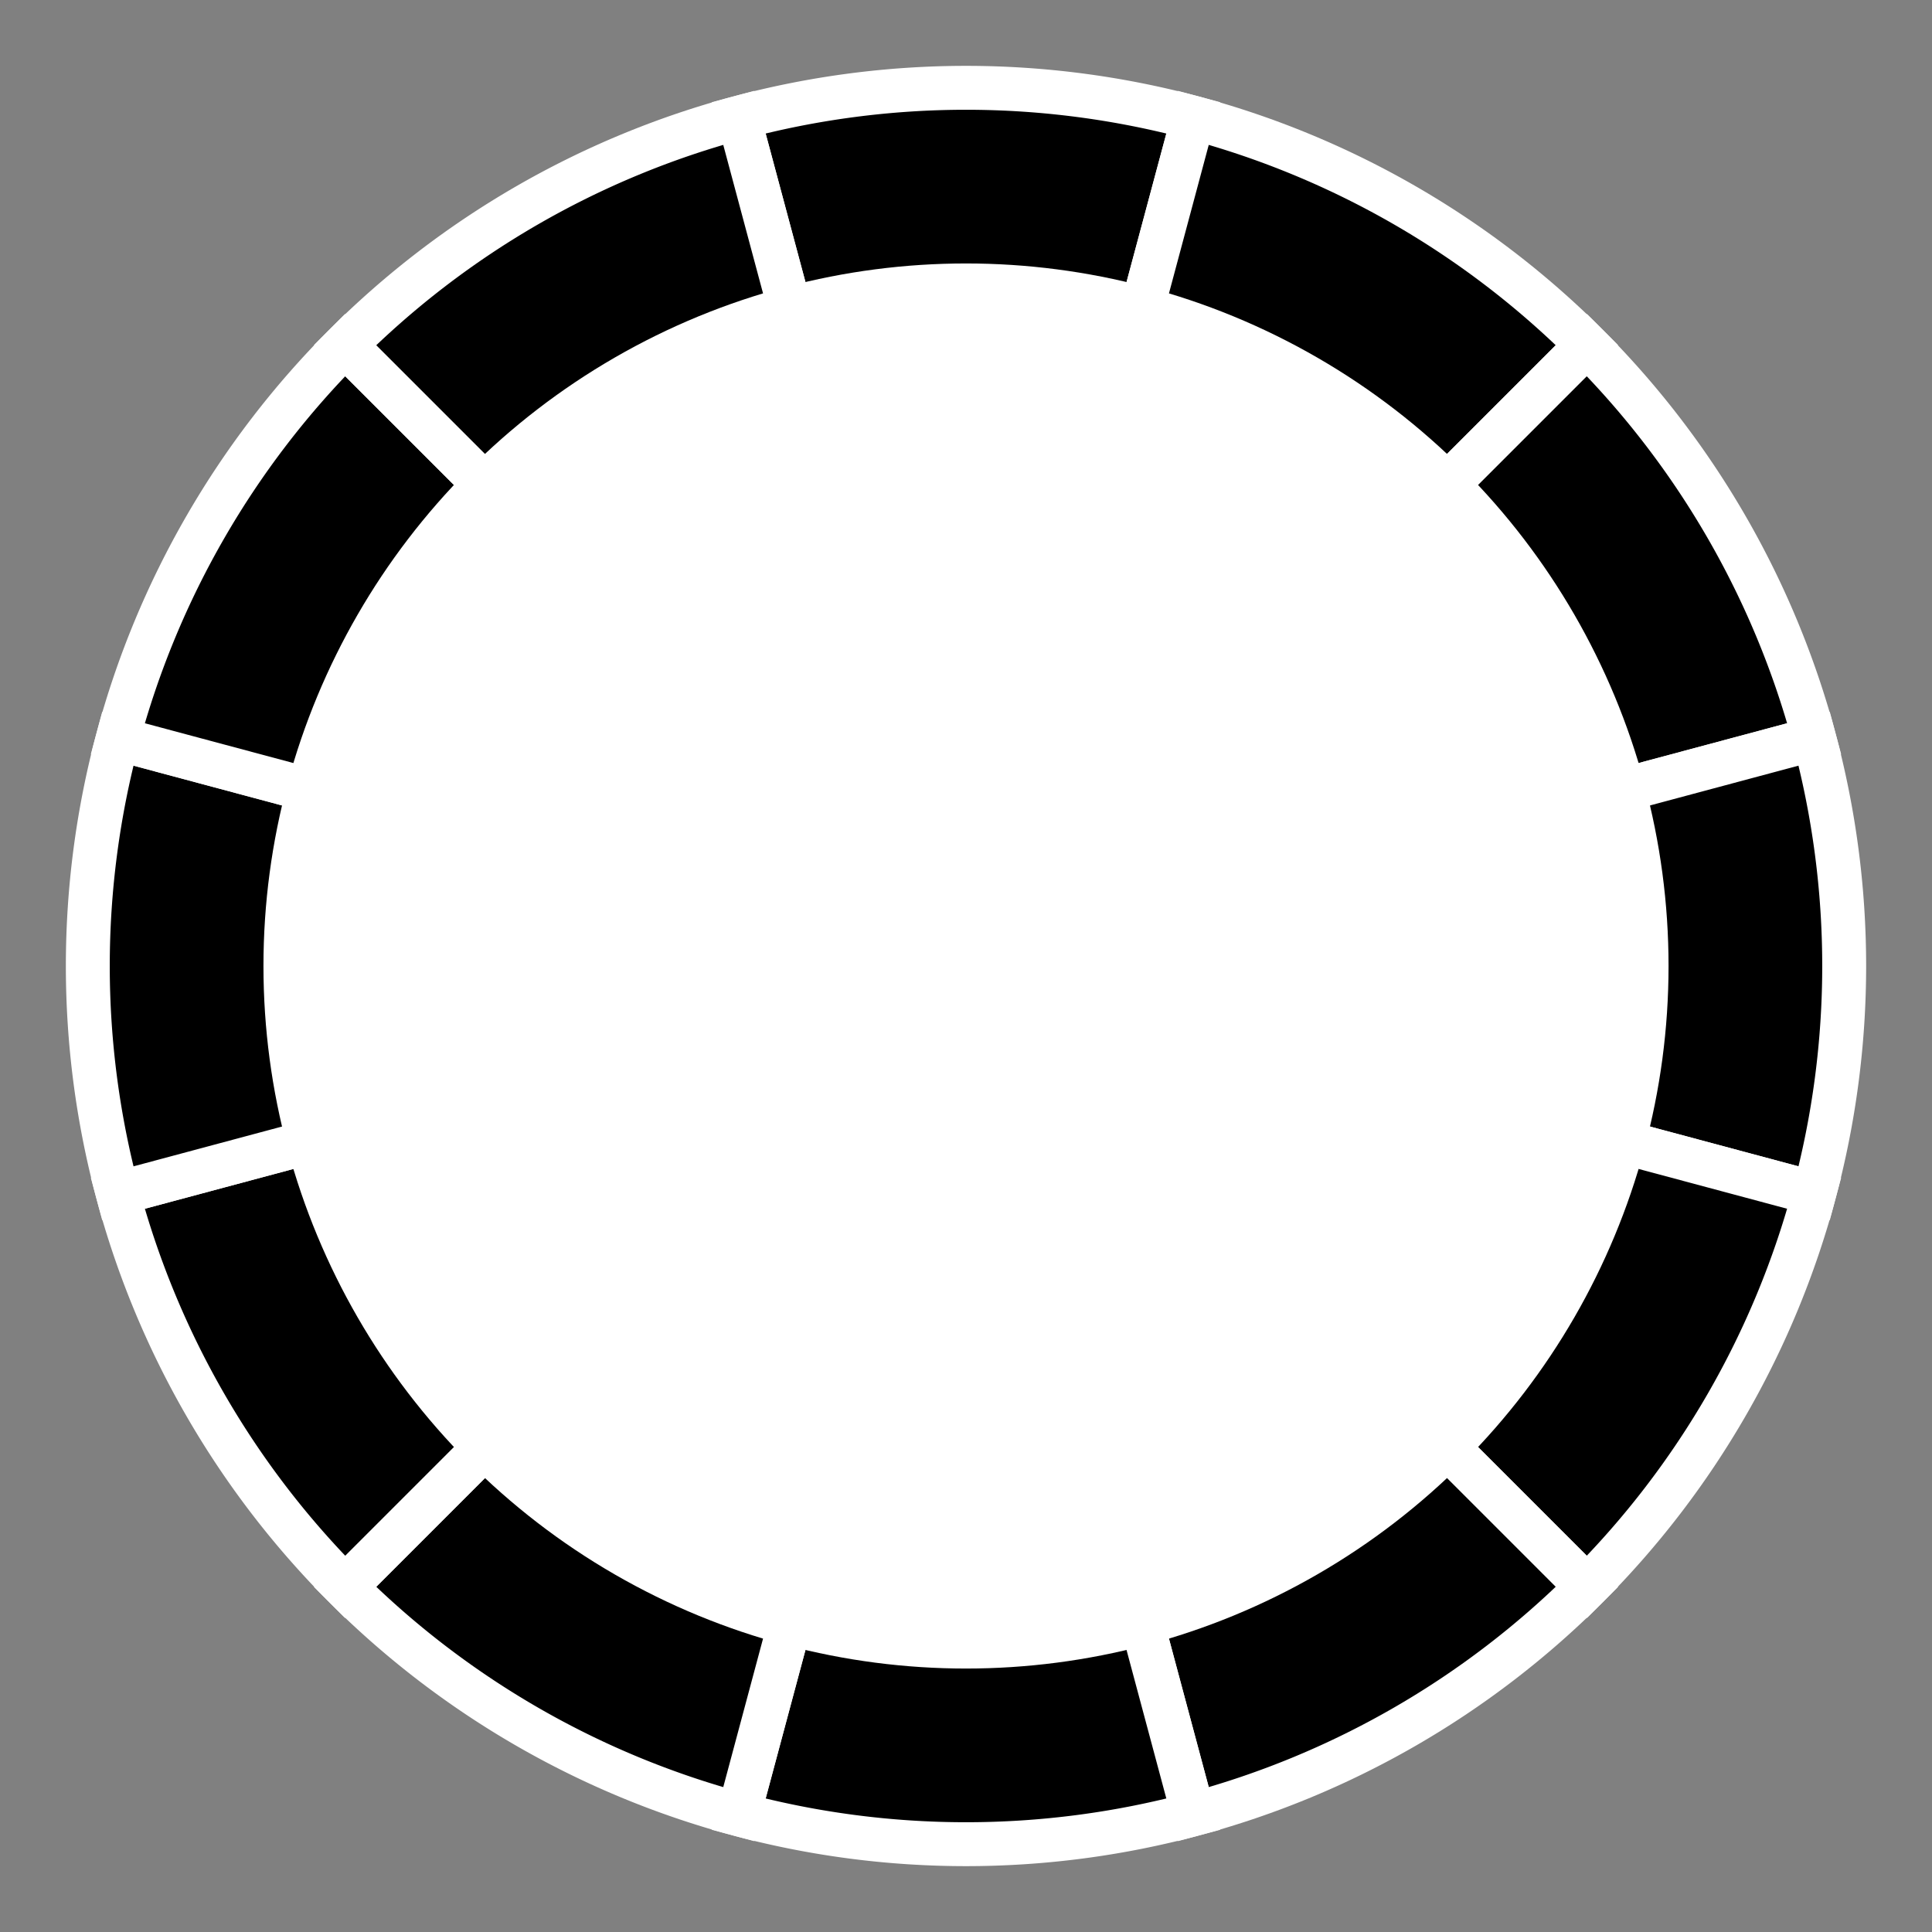 <svg xmlns="http://www.w3.org/2000/svg" viewBox="-110 -110 220 220" width="150px" height="150px">
    <rect x="-110" y="-110" width="220" height="220" fill="#808080" stroke="none"/>
    <defs>
        <path d="M-25.882-96.593A100,100 30 0 1 25.882,-96.593L0,0Z" id="flagment" />
    </defs>
    <g stroke="#fff" stroke-width="5">
        <use href="#flagment" transform="rotate(0)" fill="hsl(0, 100%, 50%)" />
        <use href="#flagment" transform="rotate(30)" fill="hsl(30, 100%, 50%)" />
        <use href="#flagment" transform="rotate(60)" fill="hsl(60, 100%, 50%)" />
        <use href="#flagment" transform="rotate(90)" fill="hsl(90, 100%, 50%)" />
        <use href="#flagment" transform="rotate(120)" fill="hsl(120, 100%, 50%)" />
        <use href="#flagment" transform="rotate(150)" fill="hsl(150, 100%, 50%)" />
        <use href="#flagment" transform="rotate(180)" fill="hsl(180, 100%, 50%)" />
        <use href="#flagment" transform="rotate(210)" fill="hsl(210, 100%, 50%)" />
        <use href="#flagment" transform="rotate(240)" fill="hsl(240, 100%, 50%)" />
        <use href="#flagment" transform="rotate(270)" fill="hsl(270, 100%, 50%)" />
        <use href="#flagment" transform="rotate(300)" fill="hsl(300, 100%, 50%)" />
        <use href="#flagment" transform="rotate(330)" fill="hsl(330, 100%, 50%)" />
    </g>
    <circle r="80" fill="#fff" />
</svg>
